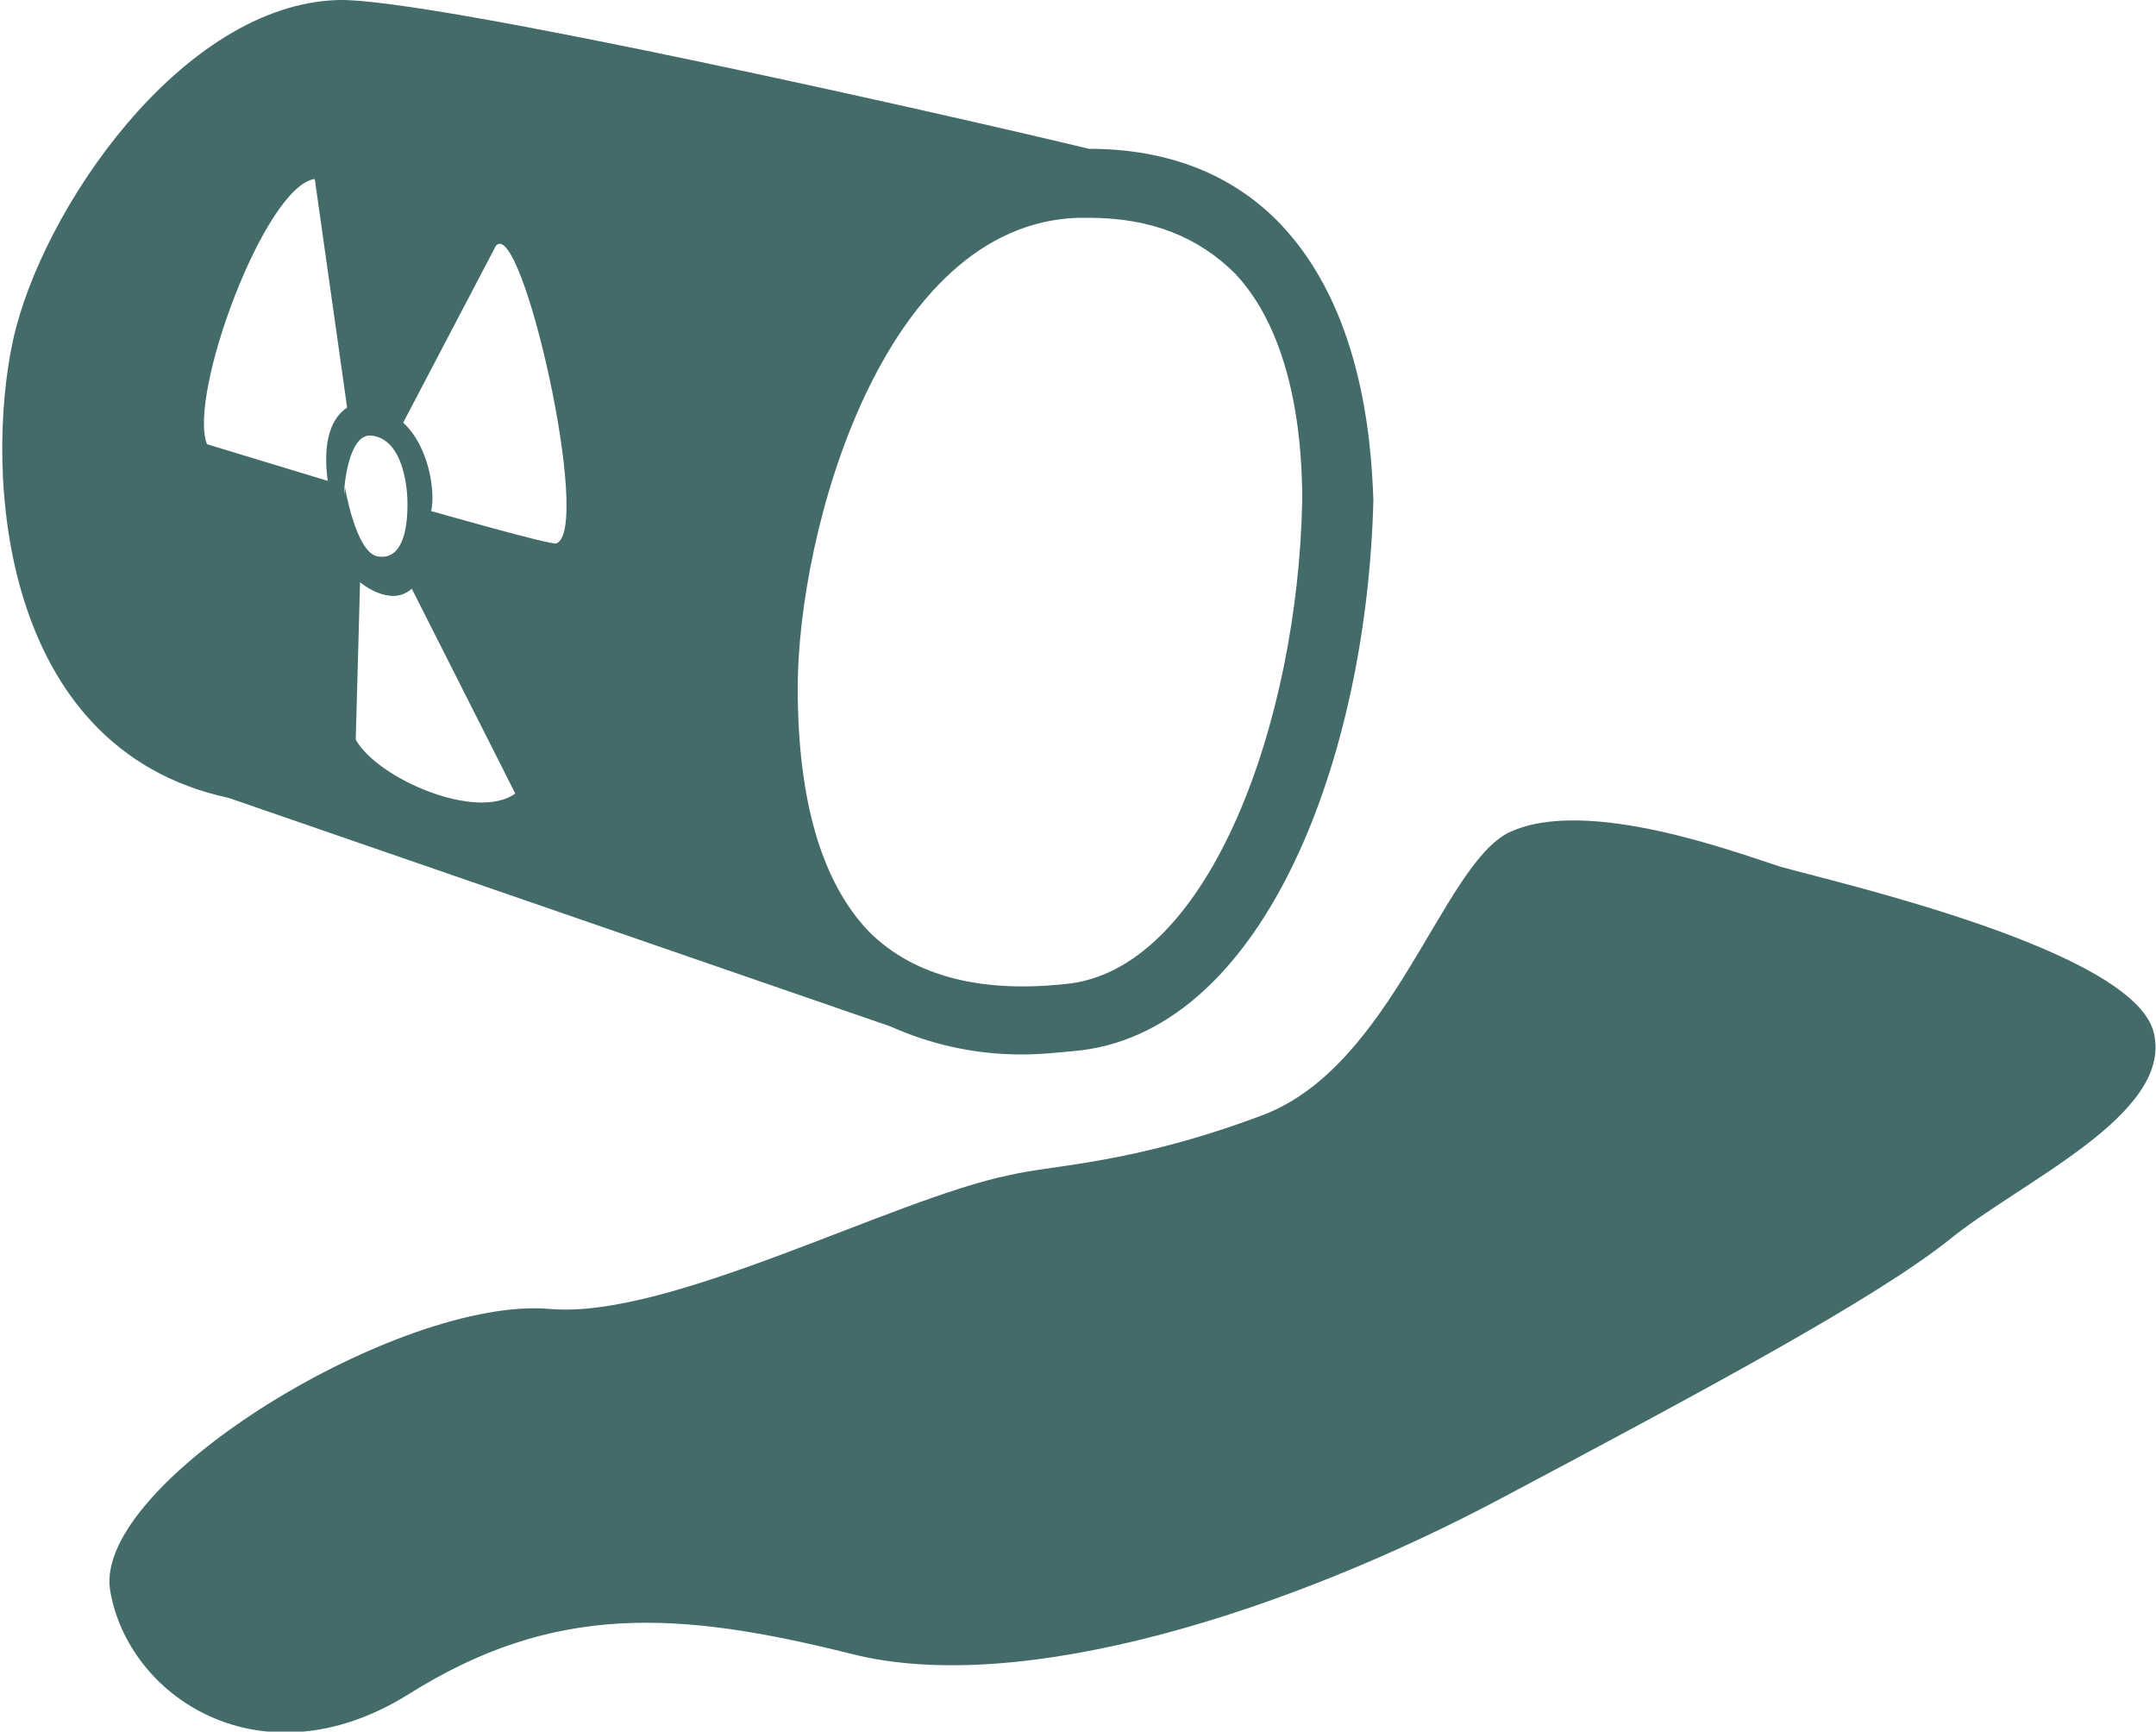 <?xml version="1.0" encoding="utf-8"?>
<!-- Generator: Adobe Illustrator 19.1.0, SVG Export Plug-In . SVG Version: 6.00 Build 0)  -->
<svg version="1.1" id="Layer_1" xmlns="http://www.w3.org/2000/svg" xmlns:xlink="http://www.w3.org/1999/xlink" x="0px" y="0px"
	 viewBox="-20 30.5 100 80.3" style="enable-background:new -20 30.5 100 80.3;" xml:space="preserve">
<style type="text/css">
	.st0{fill:#426B69;}
</style>
<path class="st0" d="M39.4,40.9c-2.2-2.3-5.2-3.5-8.9-3.5c-6.2-1.5-30.5-7-34.8-6.9c-7.3,0.2-13.8,9.8-15.1,15.8
	c-1.3,6-0.7,18.9,10,21.2l30.7,10.6c1.8,0.8,3.8,1.3,6.1,1.3c0.9,0,1.8-0.1,2.8-0.2c8.5-1.1,13.2-13.6,13.5-25.5
	C43.6,50.7,43.1,44.8,39.4,40.9z M-4.8,52.8l-5.6-1.7c-0.9-2.3,2.7-12,5-12.3l1.5,10.6C-4.8,50-5,51.3-4.8,52.8z M-2.8,50.7
	c1.3,0.1,1.7,1.9,1.7,3.2c0,1.3-0.3,2.6-1.4,2.4c-1-0.2-1.5-3.2-1.5-3.2C-4.1,54.5-4.1,50.6-2.8,50.7z M-3.5,64.8l0.2-7.3
	c0,0,1.4,1.2,2.4,0.3l4.8,9.5C2.1,68.6-2.5,66.6-3.5,64.8z M5.8,55.7C5.6,55.8,0,54.2,0,54.2c0.2-0.9-0.1-3-1.3-4.1L3,41.9
	C4.2,40.5,7.5,55.1,5.8,55.7z M40.4,53.7c-0.2,10.3-4.3,21.5-10.7,22.4c-4.1,0.5-7.3-0.3-9.4-2.4c-2.2-2.3-3.3-6.1-3.3-11.3
	c0-7.2,3.9-21.5,13-21.8l0.5,0c2.9,0,5.1,0.9,6.8,2.6C40.2,46.3,40.4,51.6,40.4,53.7z"/>
<path class="st0" d="M79.9,78.4c0.9,3.8-6.2,6.9-9.5,9.6c-3.4,2.7-11,6.8-20.8,12c-9.8,5.2-22.2,9.2-30.1,7.2
	c-8-2-13.8-2.4-20.6,1.9c-6.8,4.2-13,0.1-13.8-4.9c-0.7-5,13.5-13.6,20.4-13c5.5,0.5,15.9-5.1,21.3-6.2c2.1-0.5,5.7-0.5,11.8-2.8
	c6-2.3,8.3-11.6,11.4-13.1c3.6-1.7,10.7,1,12.6,1.6C65.5,71.5,79,74.6,79.9,78.4z"/>
</svg>

